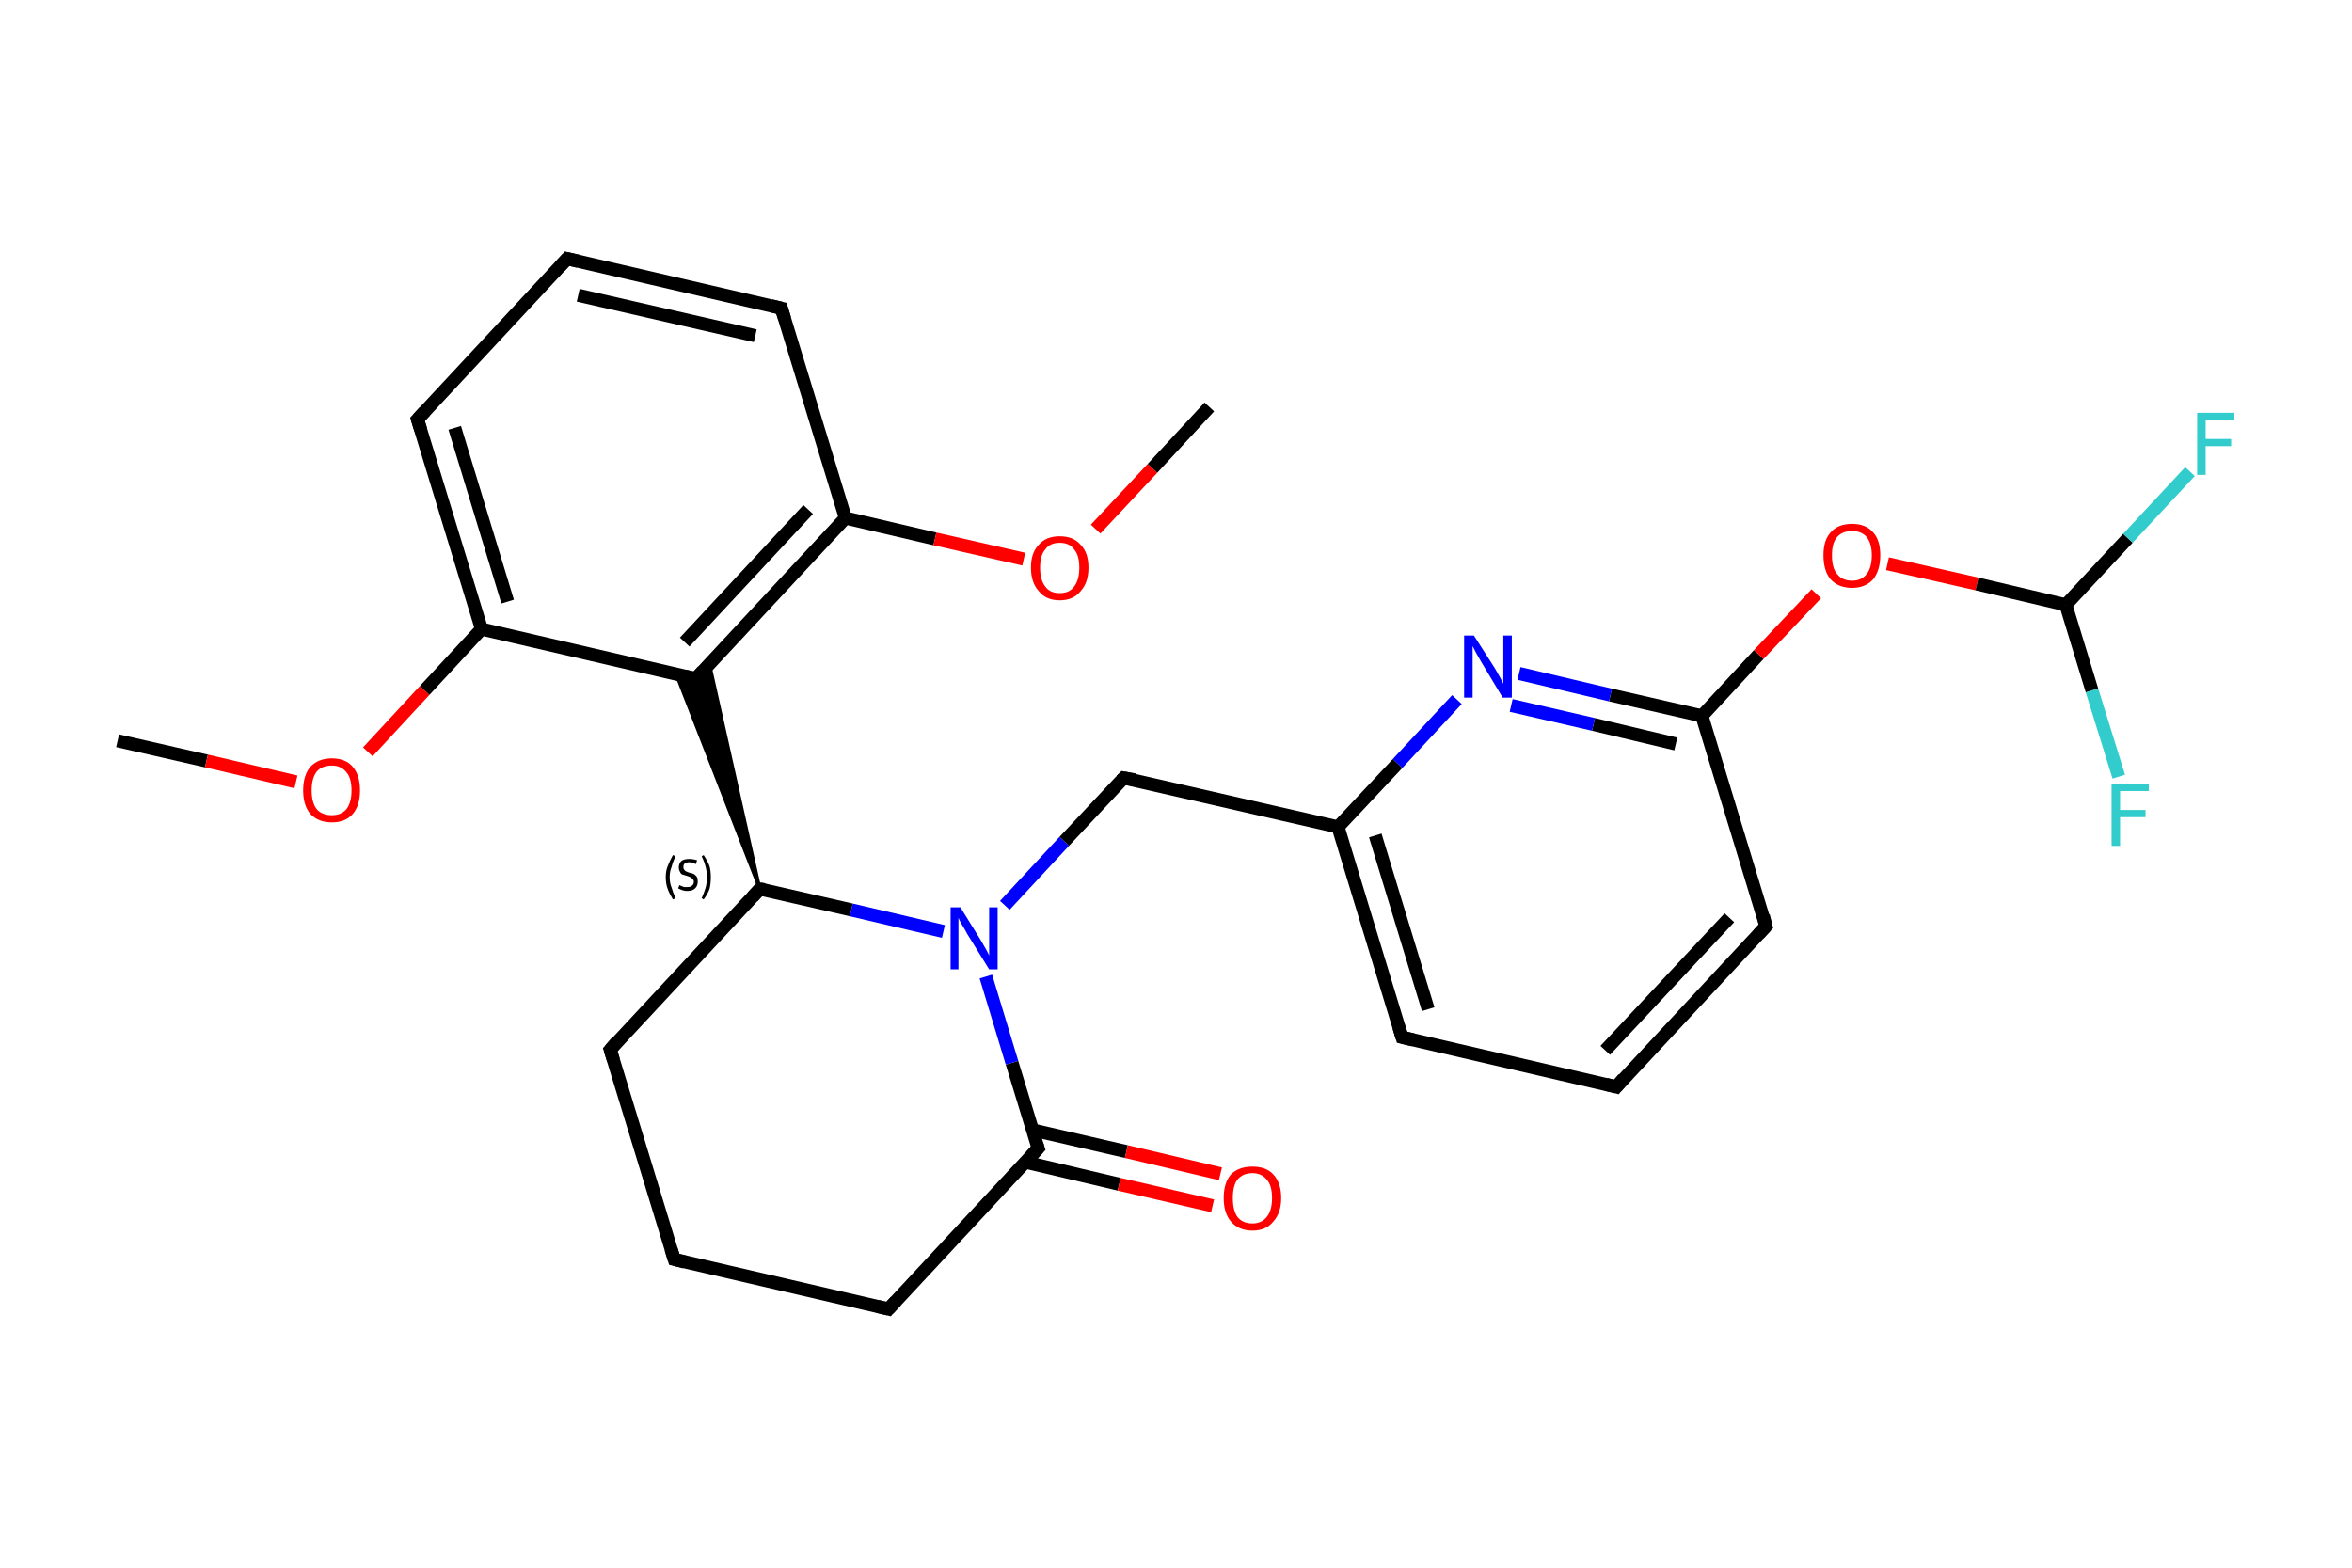 <?xml version='1.0' encoding='iso-8859-1'?>
<svg version='1.1' baseProfile='full'
              xmlns='http://www.w3.org/2000/svg'
                      xmlns:rdkit='http://www.rdkit.org/xml'
                      xmlns:xlink='http://www.w3.org/1999/xlink'
                  xml:space='preserve'
width='360px' height='240px' viewBox='0 0 360 240'>
<!-- END OF HEADER -->
<rect style='opacity:1.0;fill:#FFFFFF;stroke:none' width='360.0' height='240.0' x='0.0' y='0.0'> </rect>
<path class='bond-0 atom-0 atom-1' d='M 18.0,113.4 L 31.6,116.5' style='fill:none;fill-rule:evenodd;stroke:#000000;stroke-width:2.0px;stroke-linecap:butt;stroke-linejoin:miter;stroke-opacity:1' />
<path class='bond-0 atom-0 atom-1' d='M 31.6,116.5 L 45.3,119.7' style='fill:none;fill-rule:evenodd;stroke:#FF0000;stroke-width:2.0px;stroke-linecap:butt;stroke-linejoin:miter;stroke-opacity:1' />
<path class='bond-1 atom-1 atom-2' d='M 56.3,115.1 L 65.0,105.7' style='fill:none;fill-rule:evenodd;stroke:#FF0000;stroke-width:2.0px;stroke-linecap:butt;stroke-linejoin:miter;stroke-opacity:1' />
<path class='bond-1 atom-1 atom-2' d='M 65.0,105.7 L 73.7,96.3' style='fill:none;fill-rule:evenodd;stroke:#000000;stroke-width:2.0px;stroke-linecap:butt;stroke-linejoin:miter;stroke-opacity:1' />
<path class='bond-2 atom-2 atom-3' d='M 73.7,96.3 L 63.9,64.2' style='fill:none;fill-rule:evenodd;stroke:#000000;stroke-width:2.0px;stroke-linecap:butt;stroke-linejoin:miter;stroke-opacity:1' />
<path class='bond-2 atom-2 atom-3' d='M 77.7,92.1 L 69.6,65.5' style='fill:none;fill-rule:evenodd;stroke:#000000;stroke-width:2.0px;stroke-linecap:butt;stroke-linejoin:miter;stroke-opacity:1' />
<path class='bond-3 atom-3 atom-4' d='M 63.9,64.2 L 86.8,39.6' style='fill:none;fill-rule:evenodd;stroke:#000000;stroke-width:2.0px;stroke-linecap:butt;stroke-linejoin:miter;stroke-opacity:1' />
<path class='bond-4 atom-4 atom-5' d='M 86.8,39.6 L 119.6,47.2' style='fill:none;fill-rule:evenodd;stroke:#000000;stroke-width:2.0px;stroke-linecap:butt;stroke-linejoin:miter;stroke-opacity:1' />
<path class='bond-4 atom-4 atom-5' d='M 88.5,45.2 L 115.6,51.4' style='fill:none;fill-rule:evenodd;stroke:#000000;stroke-width:2.0px;stroke-linecap:butt;stroke-linejoin:miter;stroke-opacity:1' />
<path class='bond-5 atom-5 atom-6' d='M 119.6,47.2 L 129.4,79.3' style='fill:none;fill-rule:evenodd;stroke:#000000;stroke-width:2.0px;stroke-linecap:butt;stroke-linejoin:miter;stroke-opacity:1' />
<path class='bond-6 atom-6 atom-7' d='M 129.4,79.3 L 143.1,82.5' style='fill:none;fill-rule:evenodd;stroke:#000000;stroke-width:2.0px;stroke-linecap:butt;stroke-linejoin:miter;stroke-opacity:1' />
<path class='bond-6 atom-6 atom-7' d='M 143.1,82.5 L 156.7,85.6' style='fill:none;fill-rule:evenodd;stroke:#FF0000;stroke-width:2.0px;stroke-linecap:butt;stroke-linejoin:miter;stroke-opacity:1' />
<path class='bond-7 atom-7 atom-8' d='M 167.7,81.0 L 176.4,71.7' style='fill:none;fill-rule:evenodd;stroke:#FF0000;stroke-width:2.0px;stroke-linecap:butt;stroke-linejoin:miter;stroke-opacity:1' />
<path class='bond-7 atom-7 atom-8' d='M 176.4,71.7 L 185.1,62.3' style='fill:none;fill-rule:evenodd;stroke:#000000;stroke-width:2.0px;stroke-linecap:butt;stroke-linejoin:miter;stroke-opacity:1' />
<path class='bond-8 atom-6 atom-9' d='M 129.4,79.3 L 106.5,103.9' style='fill:none;fill-rule:evenodd;stroke:#000000;stroke-width:2.0px;stroke-linecap:butt;stroke-linejoin:miter;stroke-opacity:1' />
<path class='bond-8 atom-6 atom-9' d='M 123.7,78.0 L 104.8,98.3' style='fill:none;fill-rule:evenodd;stroke:#000000;stroke-width:2.0px;stroke-linecap:butt;stroke-linejoin:miter;stroke-opacity:1' />
<path class='bond-9 atom-10 atom-9' d='M 116.3,136.1 L 103.5,103.2 L 106.5,103.9 Z' style='fill:#000000;fill-rule:evenodd;fill-opacity:1;stroke:#000000;stroke-width:0.5px;stroke-linecap:butt;stroke-linejoin:miter;stroke-opacity:1;' />
<path class='bond-9 atom-10 atom-9' d='M 116.3,136.1 L 106.5,103.9 L 108.6,101.7 Z' style='fill:#000000;fill-rule:evenodd;fill-opacity:1;stroke:#000000;stroke-width:0.5px;stroke-linecap:butt;stroke-linejoin:miter;stroke-opacity:1;' />
<path class='bond-10 atom-10 atom-11' d='M 116.3,136.1 L 93.4,160.7' style='fill:none;fill-rule:evenodd;stroke:#000000;stroke-width:2.0px;stroke-linecap:butt;stroke-linejoin:miter;stroke-opacity:1' />
<path class='bond-11 atom-11 atom-12' d='M 93.4,160.7 L 103.2,192.8' style='fill:none;fill-rule:evenodd;stroke:#000000;stroke-width:2.0px;stroke-linecap:butt;stroke-linejoin:miter;stroke-opacity:1' />
<path class='bond-12 atom-12 atom-13' d='M 103.2,192.8 L 136.0,200.4' style='fill:none;fill-rule:evenodd;stroke:#000000;stroke-width:2.0px;stroke-linecap:butt;stroke-linejoin:miter;stroke-opacity:1' />
<path class='bond-13 atom-13 atom-14' d='M 136.0,200.4 L 158.9,175.8' style='fill:none;fill-rule:evenodd;stroke:#000000;stroke-width:2.0px;stroke-linecap:butt;stroke-linejoin:miter;stroke-opacity:1' />
<path class='bond-14 atom-14 atom-15' d='M 156.9,177.9 L 171.3,181.3' style='fill:none;fill-rule:evenodd;stroke:#000000;stroke-width:2.0px;stroke-linecap:butt;stroke-linejoin:miter;stroke-opacity:1' />
<path class='bond-14 atom-14 atom-15' d='M 171.3,181.3 L 185.6,184.6' style='fill:none;fill-rule:evenodd;stroke:#FF0000;stroke-width:2.0px;stroke-linecap:butt;stroke-linejoin:miter;stroke-opacity:1' />
<path class='bond-14 atom-14 atom-15' d='M 158.1,173.0 L 172.4,176.3' style='fill:none;fill-rule:evenodd;stroke:#000000;stroke-width:2.0px;stroke-linecap:butt;stroke-linejoin:miter;stroke-opacity:1' />
<path class='bond-14 atom-14 atom-15' d='M 172.4,176.3 L 186.8,179.7' style='fill:none;fill-rule:evenodd;stroke:#FF0000;stroke-width:2.0px;stroke-linecap:butt;stroke-linejoin:miter;stroke-opacity:1' />
<path class='bond-15 atom-14 atom-16' d='M 158.9,175.8 L 154.9,162.7' style='fill:none;fill-rule:evenodd;stroke:#000000;stroke-width:2.0px;stroke-linecap:butt;stroke-linejoin:miter;stroke-opacity:1' />
<path class='bond-15 atom-14 atom-16' d='M 154.9,162.7 L 150.9,149.5' style='fill:none;fill-rule:evenodd;stroke:#0000FF;stroke-width:2.0px;stroke-linecap:butt;stroke-linejoin:miter;stroke-opacity:1' />
<path class='bond-16 atom-16 atom-17' d='M 153.8,138.6 L 162.9,128.8' style='fill:none;fill-rule:evenodd;stroke:#0000FF;stroke-width:2.0px;stroke-linecap:butt;stroke-linejoin:miter;stroke-opacity:1' />
<path class='bond-16 atom-16 atom-17' d='M 162.9,128.8 L 172.0,119.1' style='fill:none;fill-rule:evenodd;stroke:#000000;stroke-width:2.0px;stroke-linecap:butt;stroke-linejoin:miter;stroke-opacity:1' />
<path class='bond-17 atom-17 atom-18' d='M 172.0,119.1 L 204.8,126.6' style='fill:none;fill-rule:evenodd;stroke:#000000;stroke-width:2.0px;stroke-linecap:butt;stroke-linejoin:miter;stroke-opacity:1' />
<path class='bond-18 atom-18 atom-19' d='M 204.8,126.6 L 214.6,158.8' style='fill:none;fill-rule:evenodd;stroke:#000000;stroke-width:2.0px;stroke-linecap:butt;stroke-linejoin:miter;stroke-opacity:1' />
<path class='bond-18 atom-18 atom-19' d='M 210.5,127.9 L 218.6,154.5' style='fill:none;fill-rule:evenodd;stroke:#000000;stroke-width:2.0px;stroke-linecap:butt;stroke-linejoin:miter;stroke-opacity:1' />
<path class='bond-19 atom-19 atom-20' d='M 214.6,158.8 L 247.4,166.4' style='fill:none;fill-rule:evenodd;stroke:#000000;stroke-width:2.0px;stroke-linecap:butt;stroke-linejoin:miter;stroke-opacity:1' />
<path class='bond-20 atom-20 atom-21' d='M 247.4,166.4 L 270.3,141.8' style='fill:none;fill-rule:evenodd;stroke:#000000;stroke-width:2.0px;stroke-linecap:butt;stroke-linejoin:miter;stroke-opacity:1' />
<path class='bond-20 atom-20 atom-21' d='M 245.7,160.8 L 264.7,140.5' style='fill:none;fill-rule:evenodd;stroke:#000000;stroke-width:2.0px;stroke-linecap:butt;stroke-linejoin:miter;stroke-opacity:1' />
<path class='bond-21 atom-21 atom-22' d='M 270.3,141.8 L 260.5,109.6' style='fill:none;fill-rule:evenodd;stroke:#000000;stroke-width:2.0px;stroke-linecap:butt;stroke-linejoin:miter;stroke-opacity:1' />
<path class='bond-22 atom-22 atom-23' d='M 260.5,109.6 L 269.2,100.2' style='fill:none;fill-rule:evenodd;stroke:#000000;stroke-width:2.0px;stroke-linecap:butt;stroke-linejoin:miter;stroke-opacity:1' />
<path class='bond-22 atom-22 atom-23' d='M 269.2,100.2 L 278.0,90.9' style='fill:none;fill-rule:evenodd;stroke:#FF0000;stroke-width:2.0px;stroke-linecap:butt;stroke-linejoin:miter;stroke-opacity:1' />
<path class='bond-23 atom-23 atom-24' d='M 288.9,86.3 L 302.6,89.4' style='fill:none;fill-rule:evenodd;stroke:#FF0000;stroke-width:2.0px;stroke-linecap:butt;stroke-linejoin:miter;stroke-opacity:1' />
<path class='bond-23 atom-23 atom-24' d='M 302.6,89.4 L 316.2,92.6' style='fill:none;fill-rule:evenodd;stroke:#000000;stroke-width:2.0px;stroke-linecap:butt;stroke-linejoin:miter;stroke-opacity:1' />
<path class='bond-24 atom-24 atom-25' d='M 316.2,92.6 L 325.7,82.4' style='fill:none;fill-rule:evenodd;stroke:#000000;stroke-width:2.0px;stroke-linecap:butt;stroke-linejoin:miter;stroke-opacity:1' />
<path class='bond-24 atom-24 atom-25' d='M 325.7,82.4 L 335.2,72.2' style='fill:none;fill-rule:evenodd;stroke:#33CCCC;stroke-width:2.0px;stroke-linecap:butt;stroke-linejoin:miter;stroke-opacity:1' />
<path class='bond-25 atom-24 atom-26' d='M 316.2,92.6 L 320.2,105.7' style='fill:none;fill-rule:evenodd;stroke:#000000;stroke-width:2.0px;stroke-linecap:butt;stroke-linejoin:miter;stroke-opacity:1' />
<path class='bond-25 atom-24 atom-26' d='M 320.2,105.7 L 324.3,118.9' style='fill:none;fill-rule:evenodd;stroke:#33CCCC;stroke-width:2.0px;stroke-linecap:butt;stroke-linejoin:miter;stroke-opacity:1' />
<path class='bond-26 atom-22 atom-27' d='M 260.5,109.6 L 246.5,106.4' style='fill:none;fill-rule:evenodd;stroke:#000000;stroke-width:2.0px;stroke-linecap:butt;stroke-linejoin:miter;stroke-opacity:1' />
<path class='bond-26 atom-22 atom-27' d='M 246.5,106.4 L 232.5,103.1' style='fill:none;fill-rule:evenodd;stroke:#0000FF;stroke-width:2.0px;stroke-linecap:butt;stroke-linejoin:miter;stroke-opacity:1' />
<path class='bond-26 atom-22 atom-27' d='M 256.5,113.9 L 243.9,110.9' style='fill:none;fill-rule:evenodd;stroke:#000000;stroke-width:2.0px;stroke-linecap:butt;stroke-linejoin:miter;stroke-opacity:1' />
<path class='bond-26 atom-22 atom-27' d='M 243.9,110.9 L 231.3,108.0' style='fill:none;fill-rule:evenodd;stroke:#0000FF;stroke-width:2.0px;stroke-linecap:butt;stroke-linejoin:miter;stroke-opacity:1' />
<path class='bond-27 atom-9 atom-2' d='M 106.5,103.9 L 73.7,96.3' style='fill:none;fill-rule:evenodd;stroke:#000000;stroke-width:2.0px;stroke-linecap:butt;stroke-linejoin:miter;stroke-opacity:1' />
<path class='bond-28 atom-16 atom-10' d='M 144.4,142.6 L 130.3,139.3' style='fill:none;fill-rule:evenodd;stroke:#0000FF;stroke-width:2.0px;stroke-linecap:butt;stroke-linejoin:miter;stroke-opacity:1' />
<path class='bond-28 atom-16 atom-10' d='M 130.3,139.3 L 116.3,136.1' style='fill:none;fill-rule:evenodd;stroke:#000000;stroke-width:2.0px;stroke-linecap:butt;stroke-linejoin:miter;stroke-opacity:1' />
<path class='bond-29 atom-27 atom-18' d='M 223.0,107.1 L 213.9,116.9' style='fill:none;fill-rule:evenodd;stroke:#0000FF;stroke-width:2.0px;stroke-linecap:butt;stroke-linejoin:miter;stroke-opacity:1' />
<path class='bond-29 atom-27 atom-18' d='M 213.9,116.9 L 204.8,126.6' style='fill:none;fill-rule:evenodd;stroke:#000000;stroke-width:2.0px;stroke-linecap:butt;stroke-linejoin:miter;stroke-opacity:1' />
<path d='M 64.4,65.8 L 63.9,64.2 L 65.0,63.0' style='fill:none;stroke:#000000;stroke-width:2.0px;stroke-linecap:butt;stroke-linejoin:miter;stroke-opacity:1;' />
<path d='M 85.7,40.8 L 86.8,39.6 L 88.5,40.0' style='fill:none;stroke:#000000;stroke-width:2.0px;stroke-linecap:butt;stroke-linejoin:miter;stroke-opacity:1;' />
<path d='M 118.0,46.8 L 119.6,47.2 L 120.1,48.8' style='fill:none;stroke:#000000;stroke-width:2.0px;stroke-linecap:butt;stroke-linejoin:miter;stroke-opacity:1;' />
<path d='M 107.6,102.7 L 106.5,103.9 L 104.8,103.5' style='fill:none;stroke:#000000;stroke-width:2.0px;stroke-linecap:butt;stroke-linejoin:miter;stroke-opacity:1;' />
<path d='M 115.2,137.3 L 116.3,136.1 L 117.0,136.2' style='fill:none;stroke:#000000;stroke-width:2.0px;stroke-linecap:butt;stroke-linejoin:miter;stroke-opacity:1;' />
<path d='M 94.5,159.4 L 93.4,160.7 L 93.9,162.3' style='fill:none;stroke:#000000;stroke-width:2.0px;stroke-linecap:butt;stroke-linejoin:miter;stroke-opacity:1;' />
<path d='M 102.7,191.2 L 103.2,192.8 L 104.8,193.2' style='fill:none;stroke:#000000;stroke-width:2.0px;stroke-linecap:butt;stroke-linejoin:miter;stroke-opacity:1;' />
<path d='M 134.3,200.0 L 136.0,200.4 L 137.1,199.2' style='fill:none;stroke:#000000;stroke-width:2.0px;stroke-linecap:butt;stroke-linejoin:miter;stroke-opacity:1;' />
<path d='M 157.8,177.0 L 158.9,175.8 L 158.7,175.2' style='fill:none;stroke:#000000;stroke-width:2.0px;stroke-linecap:butt;stroke-linejoin:miter;stroke-opacity:1;' />
<path d='M 171.6,119.5 L 172.0,119.1 L 173.7,119.4' style='fill:none;stroke:#000000;stroke-width:2.0px;stroke-linecap:butt;stroke-linejoin:miter;stroke-opacity:1;' />
<path d='M 214.1,157.2 L 214.6,158.8 L 216.3,159.2' style='fill:none;stroke:#000000;stroke-width:2.0px;stroke-linecap:butt;stroke-linejoin:miter;stroke-opacity:1;' />
<path d='M 245.8,166.0 L 247.4,166.4 L 248.5,165.1' style='fill:none;stroke:#000000;stroke-width:2.0px;stroke-linecap:butt;stroke-linejoin:miter;stroke-opacity:1;' />
<path d='M 269.2,143.0 L 270.3,141.8 L 269.9,140.2' style='fill:none;stroke:#000000;stroke-width:2.0px;stroke-linecap:butt;stroke-linejoin:miter;stroke-opacity:1;' />
<path class='atom-1' d='M 46.4 121.0
Q 46.4 118.7, 47.5 117.4
Q 48.7 116.1, 50.8 116.1
Q 52.9 116.1, 54.0 117.4
Q 55.1 118.7, 55.1 121.0
Q 55.1 123.3, 54.0 124.6
Q 52.9 125.9, 50.8 125.9
Q 48.7 125.9, 47.5 124.6
Q 46.4 123.3, 46.4 121.0
M 50.8 124.8
Q 52.2 124.8, 53.0 123.9
Q 53.8 122.9, 53.8 121.0
Q 53.8 119.1, 53.0 118.2
Q 52.2 117.2, 50.8 117.2
Q 49.3 117.2, 48.5 118.1
Q 47.7 119.1, 47.7 121.0
Q 47.7 122.9, 48.5 123.9
Q 49.3 124.8, 50.8 124.8
' fill='#FF0000'/>
<path class='atom-7' d='M 157.8 86.9
Q 157.8 84.6, 159.0 83.4
Q 160.1 82.1, 162.2 82.1
Q 164.3 82.1, 165.4 83.4
Q 166.6 84.6, 166.6 86.9
Q 166.6 89.2, 165.4 90.5
Q 164.3 91.9, 162.2 91.9
Q 160.1 91.9, 159.0 90.5
Q 157.8 89.2, 157.8 86.9
M 162.2 90.8
Q 163.7 90.8, 164.4 89.8
Q 165.2 88.8, 165.2 86.9
Q 165.2 85.0, 164.4 84.1
Q 163.7 83.1, 162.2 83.1
Q 160.7 83.1, 160.0 84.1
Q 159.2 85.0, 159.2 86.9
Q 159.2 88.8, 160.0 89.8
Q 160.7 90.8, 162.2 90.8
' fill='#FF0000'/>
<path class='atom-15' d='M 187.3 183.4
Q 187.3 181.1, 188.4 179.8
Q 189.6 178.6, 191.7 178.6
Q 193.8 178.6, 194.9 179.8
Q 196.1 181.1, 196.1 183.4
Q 196.1 185.7, 194.9 187.0
Q 193.8 188.4, 191.7 188.4
Q 189.6 188.4, 188.4 187.0
Q 187.3 185.7, 187.3 183.4
M 191.7 187.3
Q 193.1 187.3, 193.9 186.3
Q 194.7 185.3, 194.7 183.4
Q 194.7 181.5, 193.9 180.6
Q 193.1 179.6, 191.7 179.6
Q 190.2 179.6, 189.4 180.6
Q 188.7 181.5, 188.7 183.4
Q 188.7 185.3, 189.4 186.3
Q 190.2 187.3, 191.7 187.3
' fill='#FF0000'/>
<path class='atom-16' d='M 147.0 138.9
L 150.1 143.9
Q 150.4 144.4, 150.9 145.3
Q 151.4 146.2, 151.4 146.3
L 151.4 138.9
L 152.7 138.9
L 152.7 148.4
L 151.4 148.4
L 148.0 142.9
Q 147.7 142.3, 147.2 141.5
Q 146.8 140.8, 146.7 140.5
L 146.7 148.4
L 145.5 148.4
L 145.5 138.9
L 147.0 138.9
' fill='#0000FF'/>
<path class='atom-23' d='M 279.1 85.0
Q 279.1 82.7, 280.2 81.5
Q 281.3 80.2, 283.5 80.2
Q 285.6 80.2, 286.7 81.5
Q 287.8 82.7, 287.8 85.0
Q 287.8 87.3, 286.7 88.7
Q 285.5 90.0, 283.5 90.0
Q 281.4 90.0, 280.2 88.7
Q 279.1 87.4, 279.1 85.0
M 283.5 88.9
Q 284.9 88.9, 285.7 87.9
Q 286.5 86.9, 286.5 85.0
Q 286.5 83.2, 285.7 82.2
Q 284.9 81.3, 283.5 81.3
Q 282.0 81.3, 281.2 82.2
Q 280.4 83.1, 280.4 85.0
Q 280.4 87.0, 281.2 87.9
Q 282.0 88.9, 283.5 88.9
' fill='#FF0000'/>
<path class='atom-25' d='M 336.3 63.2
L 342.0 63.2
L 342.0 64.3
L 337.6 64.3
L 337.6 67.2
L 341.5 67.2
L 341.5 68.3
L 337.6 68.3
L 337.6 72.7
L 336.3 72.7
L 336.3 63.2
' fill='#33CCCC'/>
<path class='atom-26' d='M 323.2 120.0
L 328.9 120.0
L 328.9 121.1
L 324.5 121.1
L 324.5 124.0
L 328.4 124.0
L 328.4 125.1
L 324.5 125.1
L 324.5 129.5
L 323.2 129.5
L 323.2 120.0
' fill='#33CCCC'/>
<path class='atom-27' d='M 225.6 97.3
L 228.8 102.3
Q 229.1 102.8, 229.6 103.7
Q 230.1 104.6, 230.1 104.7
L 230.1 97.3
L 231.4 97.3
L 231.4 106.8
L 230.0 106.8
L 226.7 101.3
Q 226.3 100.6, 225.9 99.9
Q 225.5 99.1, 225.4 98.9
L 225.4 106.8
L 224.1 106.8
L 224.1 97.3
L 225.6 97.3
' fill='#0000FF'/>
<path class='note' d='M 101.9 134.3
Q 101.9 133.3, 102.2 132.6
Q 102.5 131.8, 103.0 130.9
L 103.4 131.1
Q 103.0 131.9, 102.8 132.7
Q 102.5 133.4, 102.5 134.3
Q 102.5 135.2, 102.8 135.9
Q 103.0 136.6, 103.4 137.5
L 103.0 137.7
Q 102.5 136.9, 102.2 136.1
Q 101.9 135.3, 101.9 134.3
' fill='#000000'/>
<path class='note' d='M 104.0 135.5
Q 104.0 135.5, 104.2 135.6
Q 104.5 135.7, 104.7 135.8
Q 105.0 135.8, 105.2 135.8
Q 105.7 135.8, 105.9 135.6
Q 106.2 135.4, 106.2 135.0
Q 106.2 134.7, 106.0 134.6
Q 105.9 134.4, 105.7 134.3
Q 105.5 134.2, 105.2 134.1
Q 104.8 134.0, 104.5 133.9
Q 104.2 133.8, 104.1 133.5
Q 103.9 133.2, 103.9 132.8
Q 103.9 132.2, 104.3 131.8
Q 104.7 131.5, 105.5 131.5
Q 106.1 131.5, 106.7 131.7
L 106.5 132.3
Q 106.0 132.0, 105.5 132.0
Q 105.1 132.0, 104.8 132.2
Q 104.6 132.4, 104.6 132.7
Q 104.6 133.0, 104.7 133.1
Q 104.8 133.3, 105.0 133.4
Q 105.2 133.5, 105.5 133.6
Q 106.0 133.7, 106.2 133.8
Q 106.5 134.0, 106.7 134.3
Q 106.8 134.5, 106.8 135.0
Q 106.8 135.6, 106.4 136.0
Q 106.0 136.4, 105.2 136.4
Q 104.8 136.4, 104.5 136.3
Q 104.2 136.2, 103.8 136.0
L 104.0 135.5
' fill='#000000'/>
<path class='note' d='M 108.8 134.3
Q 108.8 135.3, 108.6 136.1
Q 108.3 136.9, 107.7 137.7
L 107.4 137.5
Q 107.8 136.6, 108.0 135.9
Q 108.2 135.2, 108.2 134.3
Q 108.2 133.4, 108.0 132.7
Q 107.8 131.9, 107.4 131.1
L 107.7 130.9
Q 108.3 131.8, 108.6 132.6
Q 108.8 133.3, 108.8 134.3
' fill='#000000'/>
</svg>
